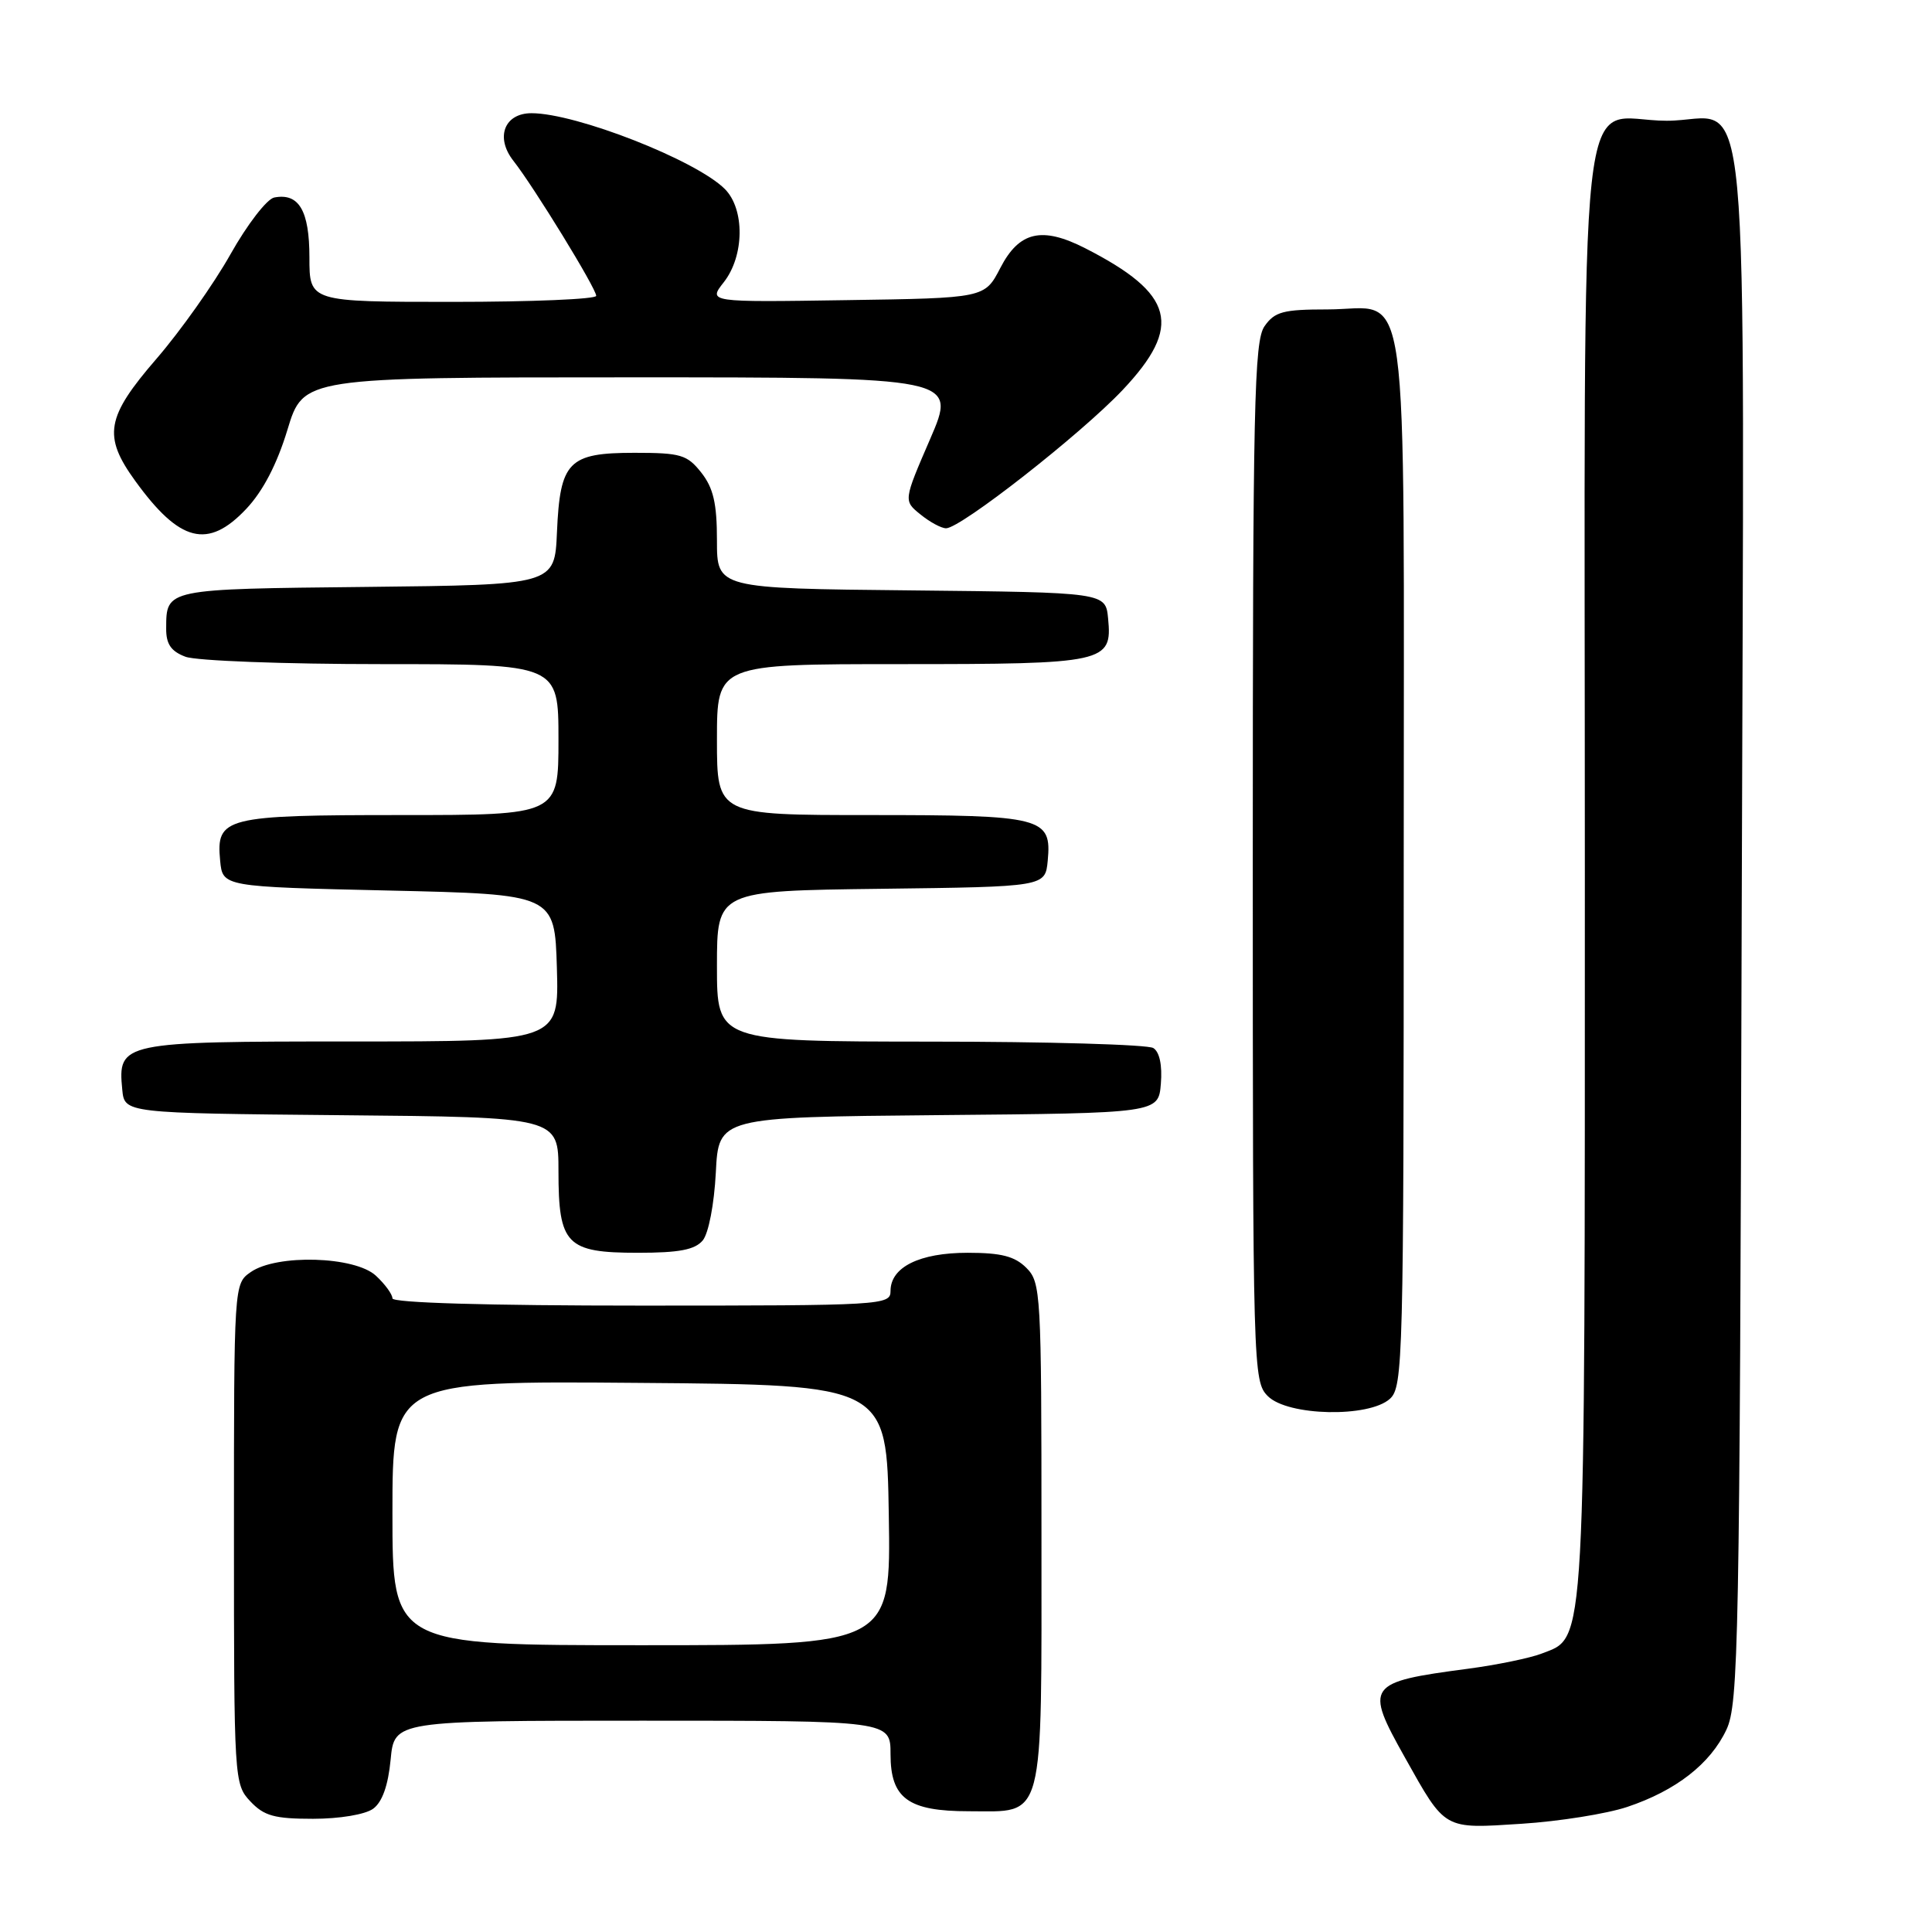<?xml version="1.0" encoding="UTF-8" standalone="no"?>
<!DOCTYPE svg PUBLIC "-//W3C//DTD SVG 1.1//EN" "http://www.w3.org/Graphics/SVG/1.1/DTD/svg11.dtd" >
<svg xmlns="http://www.w3.org/2000/svg" xmlns:xlink="http://www.w3.org/1999/xlink" version="1.1" viewBox="0 0 256 256">
 <g >
 <path fill="currentColor"
d=" M 215.61 239.43 C 222.07 237.27 226.63 233.72 228.76 229.19 C 230.37 225.77 230.52 217.91 230.78 122.61 C 231.10 4.27 232.19 16.00 220.85 16.00 C 208.79 16.00 210.00 4.92 210.00 115.53 C 210.00 220.02 210.18 216.81 204.30 219.10 C 202.76 219.70 198.35 220.61 194.50 221.12 C 181.08 222.89 180.79 223.31 186.16 232.88 C 191.58 242.55 191.21 242.33 201.61 241.66 C 206.62 241.34 212.92 240.33 215.61 239.43 Z  M 49.44 239.67 C 50.65 238.79 51.43 236.59 51.76 233.17 C 52.25 228.00 52.25 228.00 85.13 228.00 C 118.00 228.00 118.00 228.00 118.00 232.44 C 118.00 238.30 120.33 240.00 128.39 240.00 C 138.53 240.00 138.00 242.02 138.00 203.35 C 138.00 171.33 137.92 169.92 136.00 168.00 C 134.46 166.46 132.67 166.00 128.22 166.00 C 121.84 166.00 118.00 167.90 118.00 171.06 C 118.00 172.94 117.01 173.00 85.00 173.00 C 64.56 173.00 52.00 172.63 52.00 172.04 C 52.00 171.51 51.02 170.16 49.81 169.04 C 47.03 166.45 36.66 166.15 33.22 168.56 C 31.00 170.11 31.00 170.14 31.00 203.24 C 31.00 235.88 31.03 236.41 33.17 238.69 C 34.99 240.62 36.36 241.00 41.48 241.00 C 45.01 241.00 48.39 240.43 49.44 239.67 Z  M 184.17 185.35 C 185.91 183.77 186.00 180.25 186.00 114.17 C 186.00 33.93 186.98 41.00 175.90 41.00 C 170.02 41.00 168.91 41.30 167.56 43.22 C 166.18 45.18 166.00 53.59 166.00 114.22 C 166.00 181.67 166.04 183.04 168.00 185.00 C 170.64 187.64 181.38 187.87 184.17 185.35 Z  M 93.12 164.36 C 93.89 163.42 94.63 159.58 94.85 155.38 C 95.22 148.03 95.22 148.03 124.36 147.76 C 153.50 147.50 153.50 147.50 153.82 143.60 C 154.02 141.16 153.65 139.39 152.82 138.87 C 152.09 138.41 138.79 138.02 123.25 138.02 C 95.00 138.00 95.00 138.00 95.00 128.02 C 95.00 118.04 95.00 118.04 116.75 117.77 C 138.50 117.50 138.50 117.50 138.83 114.04 C 139.37 108.30 138.20 108.00 115.31 108.00 C 95.00 108.00 95.00 108.00 95.00 98.00 C 95.00 88.00 95.00 88.00 119.31 88.00 C 146.54 88.00 147.39 87.81 146.83 81.96 C 146.50 78.50 146.50 78.50 120.75 78.23 C 95.00 77.97 95.00 77.97 95.00 71.62 C 95.00 66.71 94.53 64.67 92.93 62.63 C 91.05 60.25 90.21 60.00 84.08 60.00 C 75.32 60.00 74.21 61.14 73.80 70.52 C 73.50 77.50 73.50 77.50 48.55 77.77 C 21.84 78.05 22.04 78.01 22.02 83.27 C 22.00 85.34 22.66 86.30 24.57 87.02 C 25.98 87.56 37.68 88.00 50.57 88.00 C 74.00 88.00 74.00 88.00 74.00 98.00 C 74.00 108.00 74.00 108.00 53.19 108.00 C 29.76 108.00 28.62 108.29 29.17 114.04 C 29.50 117.50 29.50 117.50 51.50 118.00 C 73.50 118.50 73.50 118.50 73.79 128.25 C 74.07 138.00 74.07 138.00 46.61 138.00 C 16.09 138.00 15.59 138.11 16.20 144.38 C 16.50 147.50 16.50 147.50 45.25 147.77 C 74.00 148.03 74.00 148.03 74.00 155.19 C 74.00 164.92 75.05 166.00 84.53 166.00 C 90.00 166.00 92.08 165.60 93.12 164.36 Z  M 32.62 67.44 C 34.84 65.09 36.70 61.52 38.09 56.94 C 40.19 50.00 40.19 50.00 83.49 50.00 C 126.78 50.00 126.78 50.00 123.25 58.17 C 119.71 66.35 119.71 66.35 121.97 68.17 C 123.21 69.18 124.73 70.00 125.36 70.00 C 127.30 70.00 143.22 57.53 148.75 51.68 C 156.75 43.21 155.62 38.93 143.79 32.89 C 138.06 29.97 135.05 30.66 132.55 35.50 C 130.48 39.50 130.48 39.50 112.15 39.77 C 93.82 40.05 93.82 40.05 95.91 37.39 C 98.64 33.91 98.71 27.71 96.04 25.04 C 92.23 21.23 76.34 15.00 70.43 15.00 C 66.82 15.00 65.60 18.22 68.03 21.31 C 70.75 24.77 79.00 38.22 79.00 39.20 C 79.00 39.64 70.45 40.00 60.00 40.00 C 41.00 40.00 41.00 40.00 41.00 34.12 C 41.00 27.91 39.61 25.54 36.34 26.17 C 35.37 26.36 32.76 29.74 30.54 33.69 C 28.32 37.64 23.91 43.86 20.75 47.52 C 14.04 55.28 13.60 57.77 17.93 63.74 C 23.82 71.87 27.55 72.81 32.62 67.44 Z  M 52.00 200.49 C 52.00 182.97 52.00 182.97 84.75 183.24 C 117.50 183.50 117.50 183.50 117.77 200.75 C 118.05 218.00 118.05 218.00 85.02 218.00 C 52.00 218.00 52.00 218.00 52.00 200.49 Z "/>
</g>
</svg>